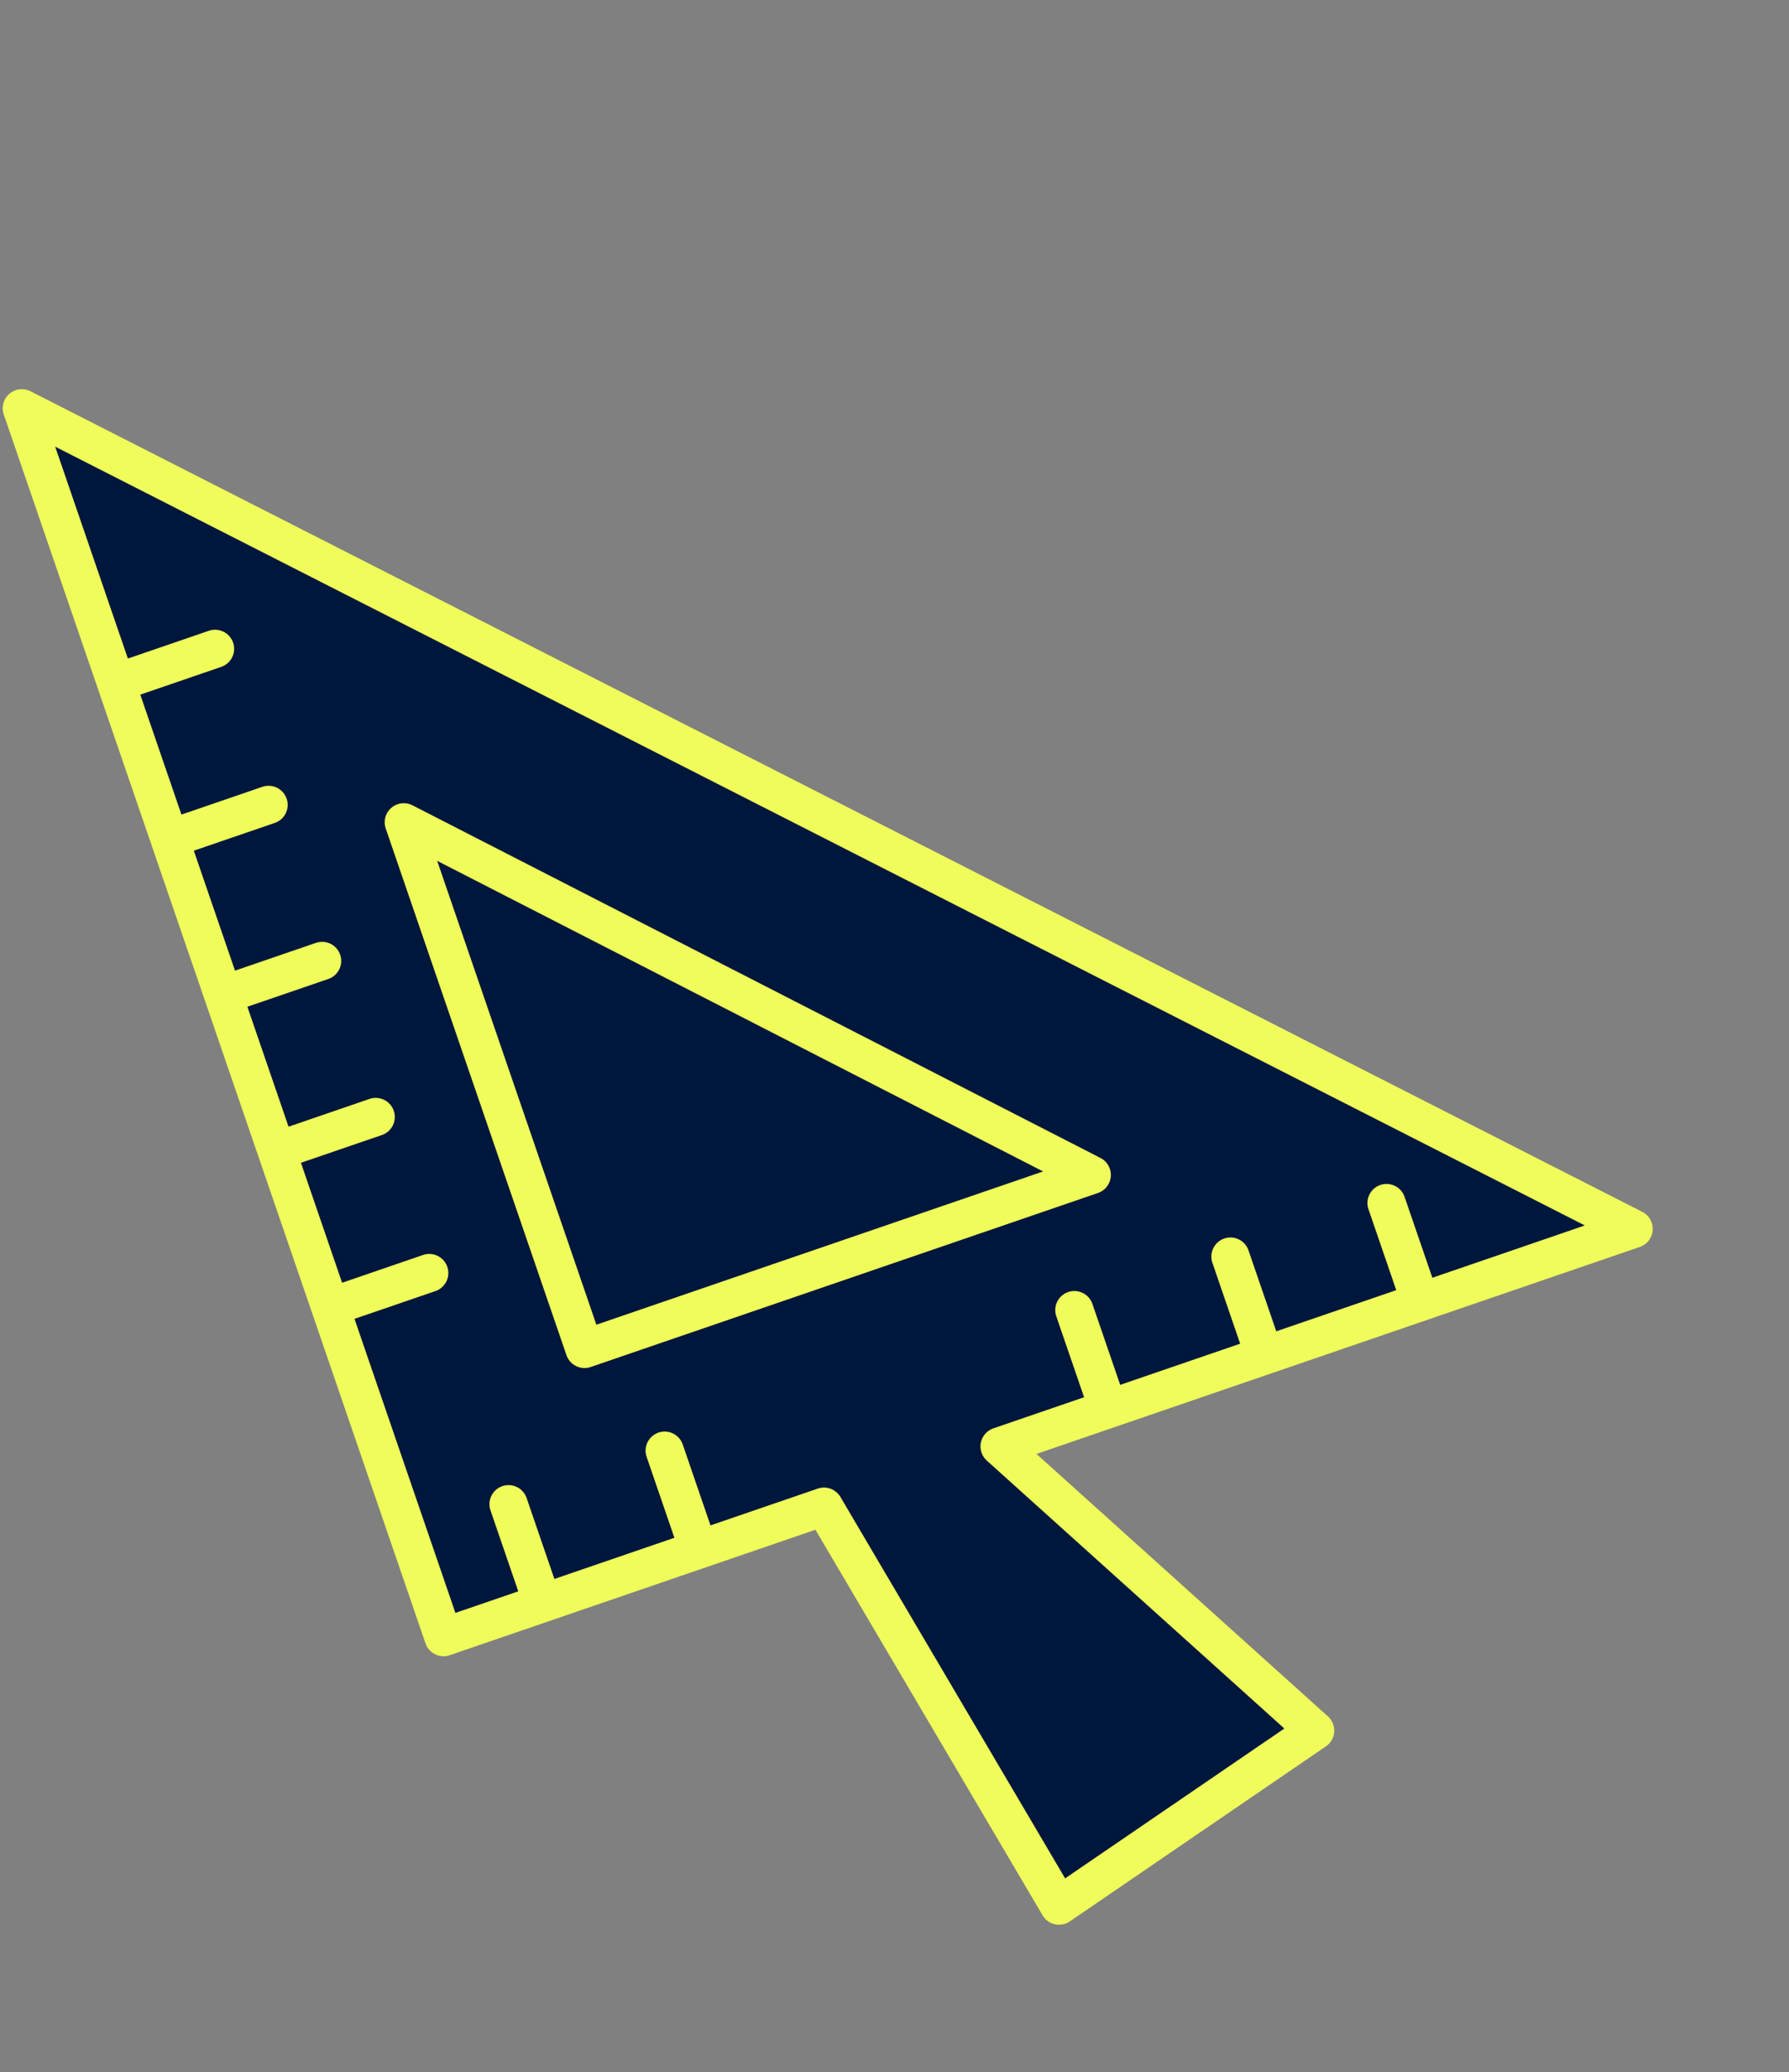 <svg width="164" height="190" viewBox="0 0 164 190" fill="none" xmlns="http://www.w3.org/2000/svg">
<rect x="0" y="0" width="164" height="190" fill="#808080" stroke="none"/>
<path d="M97.084 174.726L75.535 138.141L58.098 144.124L40.66 150.107L2 37.433L149.757 112.674L91.632 132.618L120.562 158.674L97.084 174.726Z" fill="#00173D" stroke="#F0FC5A" stroke-width="3.5" stroke-linecap="round" stroke-linejoin="round"/>
<path d="M37.014 75.394L53.583 123.683L100.083 107.728L37.014 75.394Z" fill="#00173D" stroke="#F0FC5A" stroke-width="3.5" stroke-linecap="round" stroke-linejoin="round"/>
<line x1="49.165" y1="145.336" x2="46.619" y2="137.916" stroke="#F0FC5A" stroke-width="3.5" stroke-linecap="round" stroke-linejoin="round"/>
<line x1="31.93" y1="119.268" x2="39.35" y2="116.721" stroke="#F0FC5A" stroke-width="3.5" stroke-linecap="round" stroke-linejoin="round"/>
<line x1="27.022" y1="104.959" x2="34.442" y2="102.413" stroke="#F0FC5A" stroke-width="3.5" stroke-linecap="round" stroke-linejoin="round"/>
<line x1="22.11" y1="90.651" x2="29.53" y2="88.106" stroke="#F0FC5A" stroke-width="3.5" stroke-linecap="round" stroke-linejoin="round"/>
<line x1="17.202" y1="76.343" x2="24.622" y2="73.797" stroke="#F0FC5A" stroke-width="3.5" stroke-linecap="round" stroke-linejoin="round"/>
<line x1="12.293" y1="62.036" x2="19.713" y2="59.49" stroke="#F0FC5A" stroke-width="3.5" stroke-linecap="round" stroke-linejoin="round"/>
<line x1="63.477" y1="140.427" x2="60.931" y2="133.006" stroke="#F0FC5A" stroke-width="3.5" stroke-linecap="round" stroke-linejoin="round"/>
<line x1="101.033" y1="127.54" x2="98.487" y2="120.12" stroke="#F0FC5A" stroke-width="3.5" stroke-linecap="round" stroke-linejoin="round"/>
<line x1="129.65" y1="117.723" x2="127.104" y2="110.303" stroke="#F0FC5A" stroke-width="3.5" stroke-linecap="round" stroke-linejoin="round"/>
<line x1="115.342" y1="122.633" x2="112.796" y2="115.212" stroke="#F0FC5A" stroke-width="3.5" stroke-linecap="round" stroke-linejoin="round"/>
</svg>
